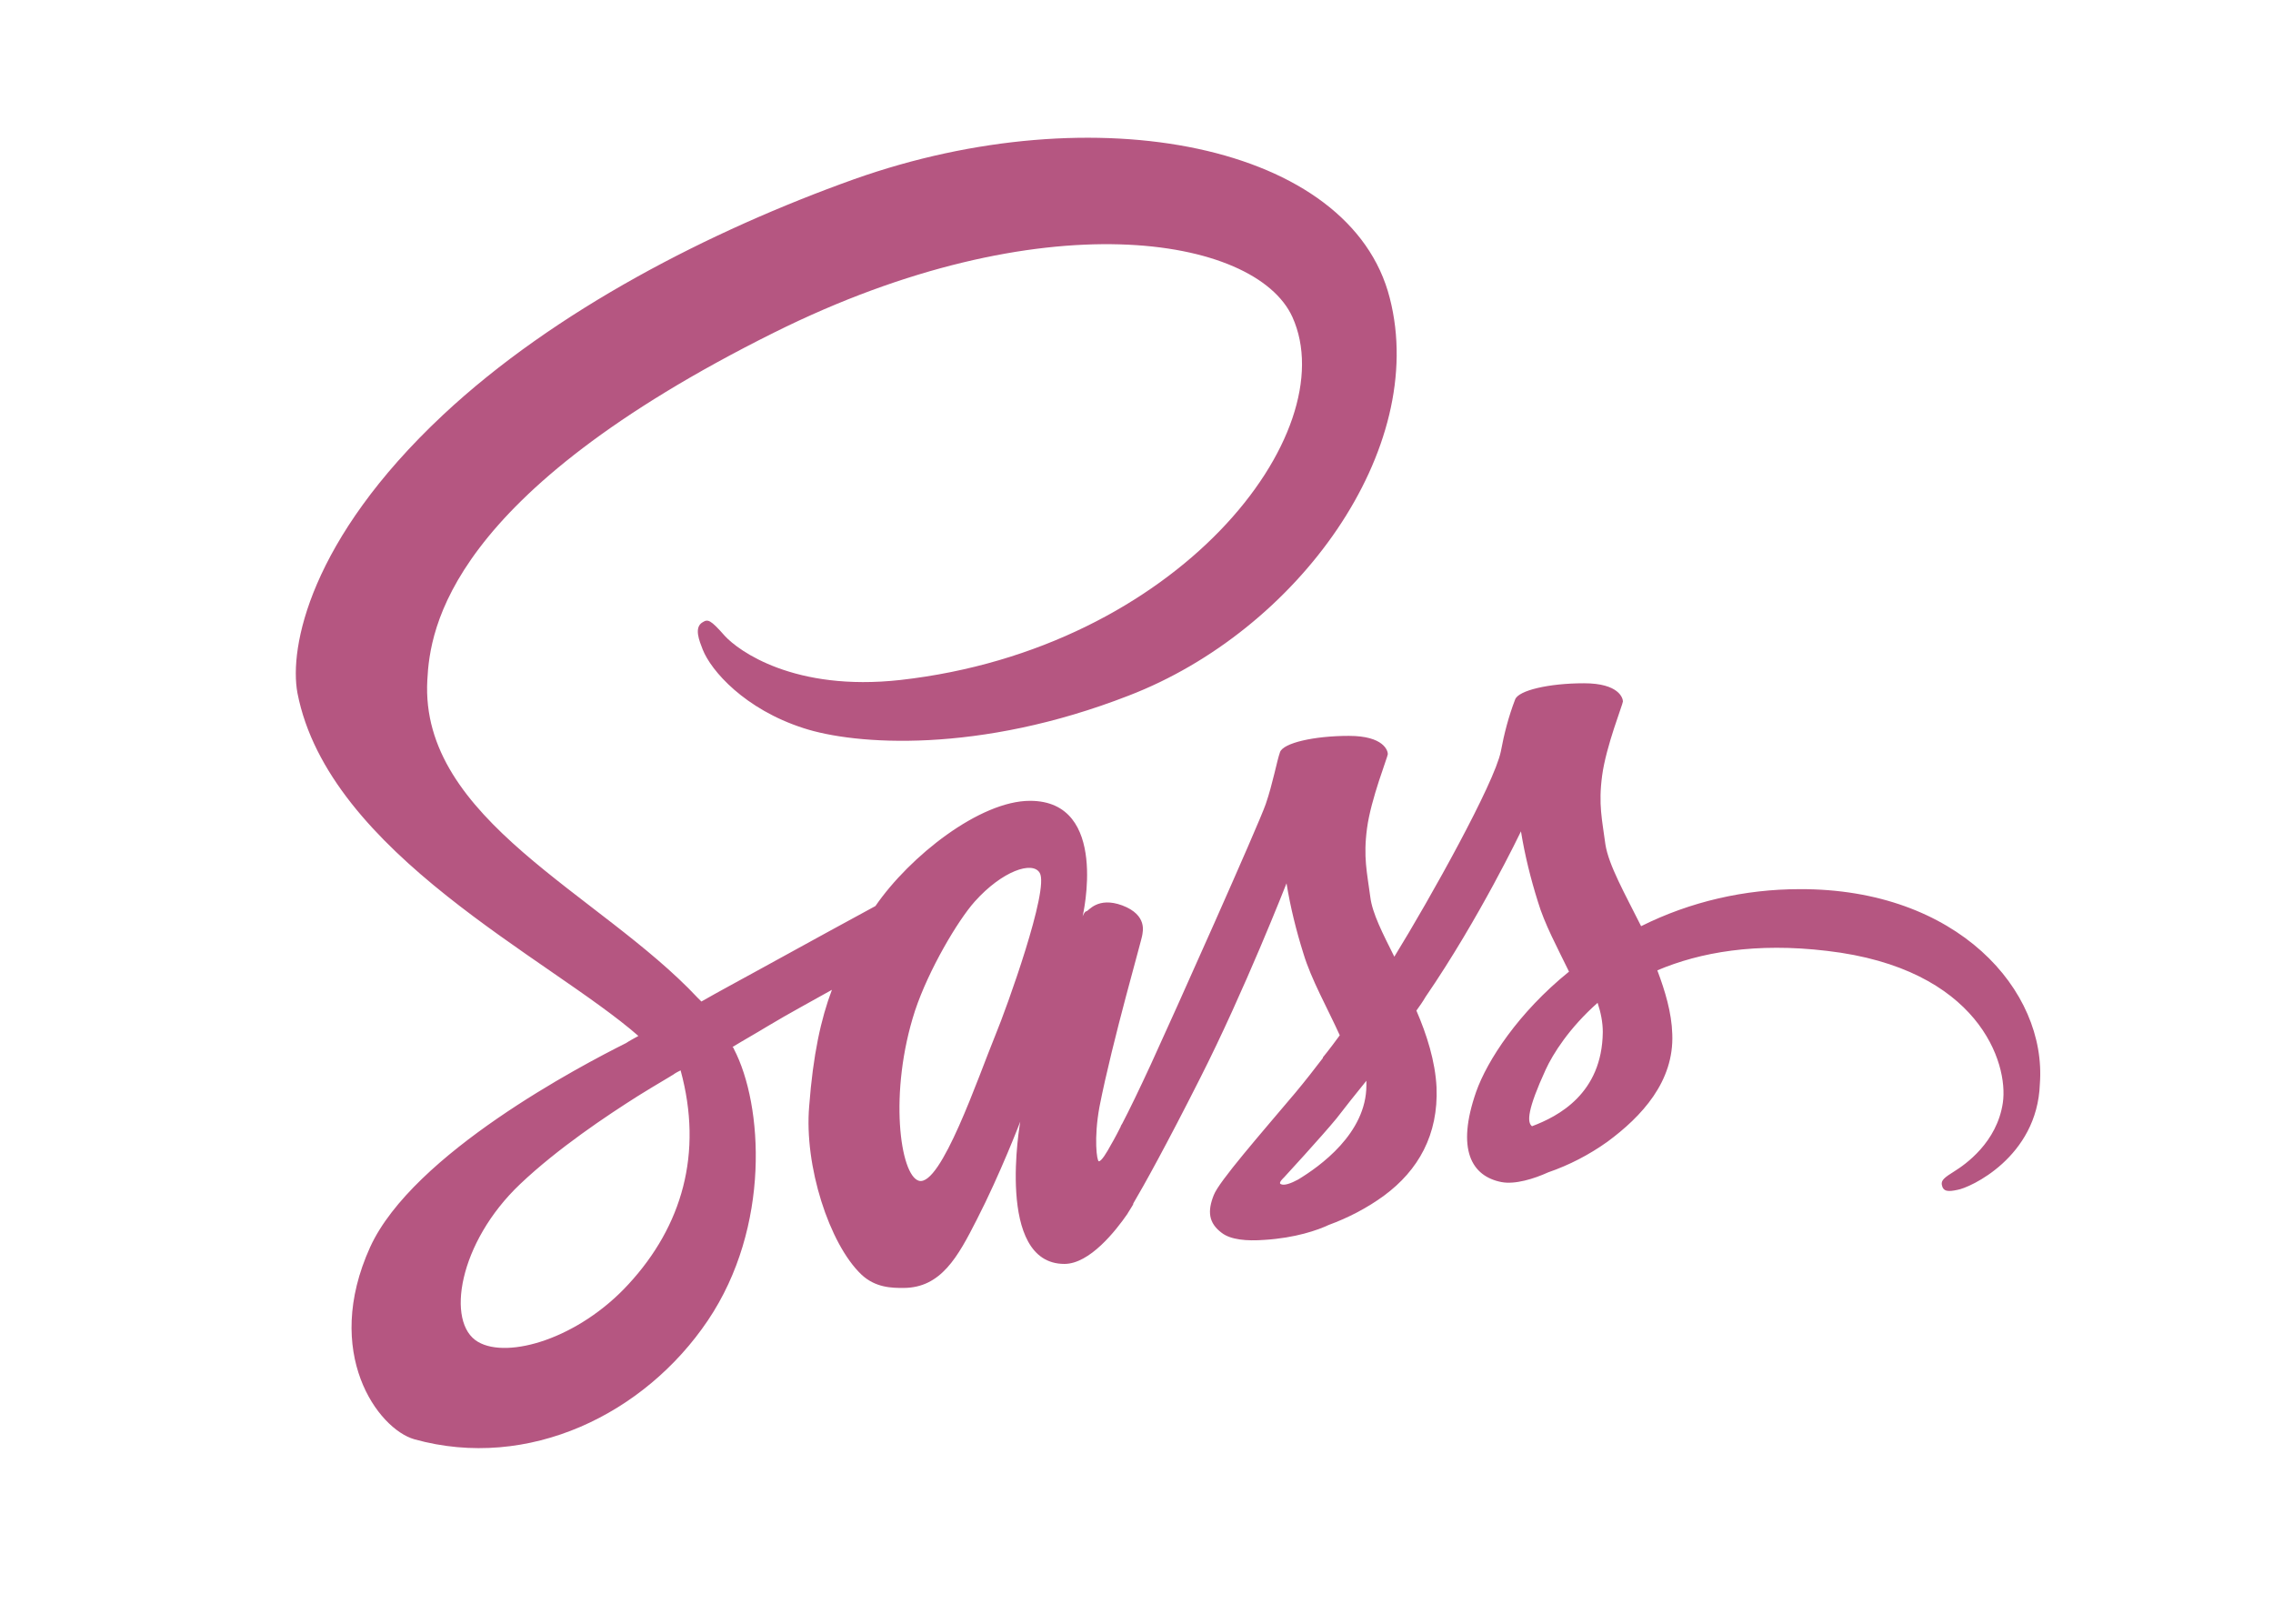 <svg xmlns="http://www.w3.org/2000/svg" viewBox="0 0 350 250"><path d="M172.5 173.5c-.2.2-.3.4 0 0zm104.6-36.6c-8.4 0-16.8 1.9-24.4 5.7-2.5-5-5-9.4-5.5-12.6-.5-3.8-1.1-6.1-.5-10.6.6-4.5 3.2-11 3.2-11.4 0-.5-.6-2.8-6-2.8s-10.1 1.1-10.6 2.5c-1 2.6-1.7 5.3-2.2 8-1 4.9-10.8 22.5-16.4 31.6-1.8-3.6-3.4-6.7-3.7-9.2-.5-3.8-1.1-6.1-.5-10.6.6-4.5 3.2-11 3.2-11.4 0-.5-.6-2.8-6-2.8s-10.1 1.1-10.6 2.5-1.1 4.8-2.2 8-14.2 32.5-17.7 40.1c-1.8 3.9-3.3 7-4.4 9.1-.2.3-.3.5-.4.7.1-.2.2-.4.2-.3-.9 1.8-1.5 2.8-1.5 2.8-.7 1.3-1.5 2.6-1.9 2.6-.3 0-.8-3.5.1-8.4 2-10.2 6.6-26 6.6-26.5 0-.3.9-3-3.1-4.5-3.8-1.4-5.2.9-5.5.9s-.6.8-.6.8 4.2-17.8-8.1-17.8c-7.7 0-18.5 8.5-23.8 16.2-3.3 1.8-10.5 5.7-18.1 9.9-2.9 1.6-5.9 3.2-8.7 4.8l-.6-.6c-15-16-42.8-27.4-41.6-48.9.4-7.9 3.2-28.5 53.4-53.5 41.2-20.5 74.1-14.9 79.8-2.4 8.1 17.9-17.6 51.1-60.4 55.9-16.3 1.8-24.9-4.5-27-6.8-2.2-2.5-2.6-2.6-3.4-2.1-1.4.8-.5 2.9 0 4.2 1.3 3.3 6.5 9.2 15.5 12.1 7.9 2.6 27 4 50.1-5 26-10 46.2-37.9 40.2-61.2-6-23.7-45.3-31.5-82.5-18.3-22.1 7.9-46.1 20.2-63.3 36.3-20.5 19.2-23.7 35.8-22.4 42.8 4.8 24.7 38.9 40.9 52.5 52.8-.7.4-1.3.7-1.9 1.1-6.8 3.4-32.8 17-39.4 31.4-7.4 16.3 1.2 28 6.8 29.6 17.6 4.9 35.5-3.9 45.2-18.3 9.7-14.4 8.5-33.2 4-41.8 0-.1-.1-.2-.2-.3 1.8-1.1 3.6-2.1 5.4-3.2 3.5-2.1 6.9-3.9 9.9-5.6-1.7 4.5-2.9 10-3.5 17.9-.8 9.2 3.1 21.2 8 25.9 2.2 2.1 4.8 2.1 6.5 2.1 5.8 0 8.4-4.8 11.3-10.5 3.6-7 6.7-15.1 6.7-15.1s-3.9 21.9 6.8 21.9c3.9 0 7.9-5.1 9.7-7.7 0 0 .1-.2.3-.5.4-.6.6-1 .6-1v-.1c1.6-2.7 5.1-9 10.3-19.3 6.8-13.4 13.3-30 13.3-30 .6 3.7 1.5 7.3 2.6 10.8 1.2 4 3.7 8.4 5.6 12.6-1.6 2.2-2.6 3.4-2.6 3.4v.1c-1.3 1.7-2.7 3.5-4.2 5.3-5.4 6.4-11.8 13.7-12.6 15.8-1 2.5-.8 4.3 1.2 5.8 1.4 1.1 3.9 1.3 6.6 1.1 4.8-.3 8.2-1.5 9.9-2.3 3-1.1 5.9-2.6 8.5-4.5 5.3-3.9 8.4-9.4 8.1-16.7-.2-4-1.5-8.1-3.1-11.8.5-.7 1-1.4 1.4-2.1 8.3-12.1 14.7-25.5 14.7-25.5.6 3.7 1.5 7.3 2.6 10.8 1 3.4 3 7.1 4.8 10.8-7.8 6.3-12.6 13.7-14.3 18.5-3.1 8.9-.7 13 3.9 13.9 2.1.4 5-.5 7.2-1.5 3.2-1.1 6.3-2.7 9.1-4.7 5.3-3.9 10.3-9.3 10-16.6-.1-3.3-1.1-6.6-2.3-9.8 6.6-2.8 15.2-4.3 26.1-3 23.4 2.7 28 17.3 27.1 23.4-.9 6.1-5.8 9.5-7.4 10.5-1.6 1-2.1 1.4-2 2.1.2 1.1 1 1.1 2.4.8 1.9-.3 12.3-5 12.7-16.3 1.1-14.4-12.7-30.1-37-30zM96.8 197.7c-7.7 8.4-18.6 11.6-23.2 8.9-5-2.9-3-15.3 6.5-24.3 5.8-5.5 13.3-10.5 18.2-13.6 1.1-.7 2.8-1.7 4.8-2.9.3-.2.5-.3.5-.3.4-.3.8-.5 1.2-.7 3.5 12.8.2 24-8 32.9zm56.5-38.4c-2.7 6.6-8.4 23.4-11.8 22.5-2.9-.8-4.7-13.6-.6-26.2 2.1-6.3 6.6-13.9 9.2-16.8 4.2-4.7 8.9-6.3 10-4.4 1.5 2.5-5.1 20.8-6.8 24.9zm46.6 22.3c-1.1.6-2.2 1-2.7.7-.4-.2.5-1 .5-1s5.8-6.3 8.1-9.1c1.3-1.7 2.9-3.7 4.6-5.8v.7c0 7.4-7.2 12.5-10.5 14.5zm36-8.2c-.8-.6-.7-2.6 2.1-8.7 1.1-2.4 3.6-6.4 8-10.3.5 1.5.8 3 .8 4.5-.1 9.5-6.9 13-10.9 14.5z" fill="#b55681"/></svg>